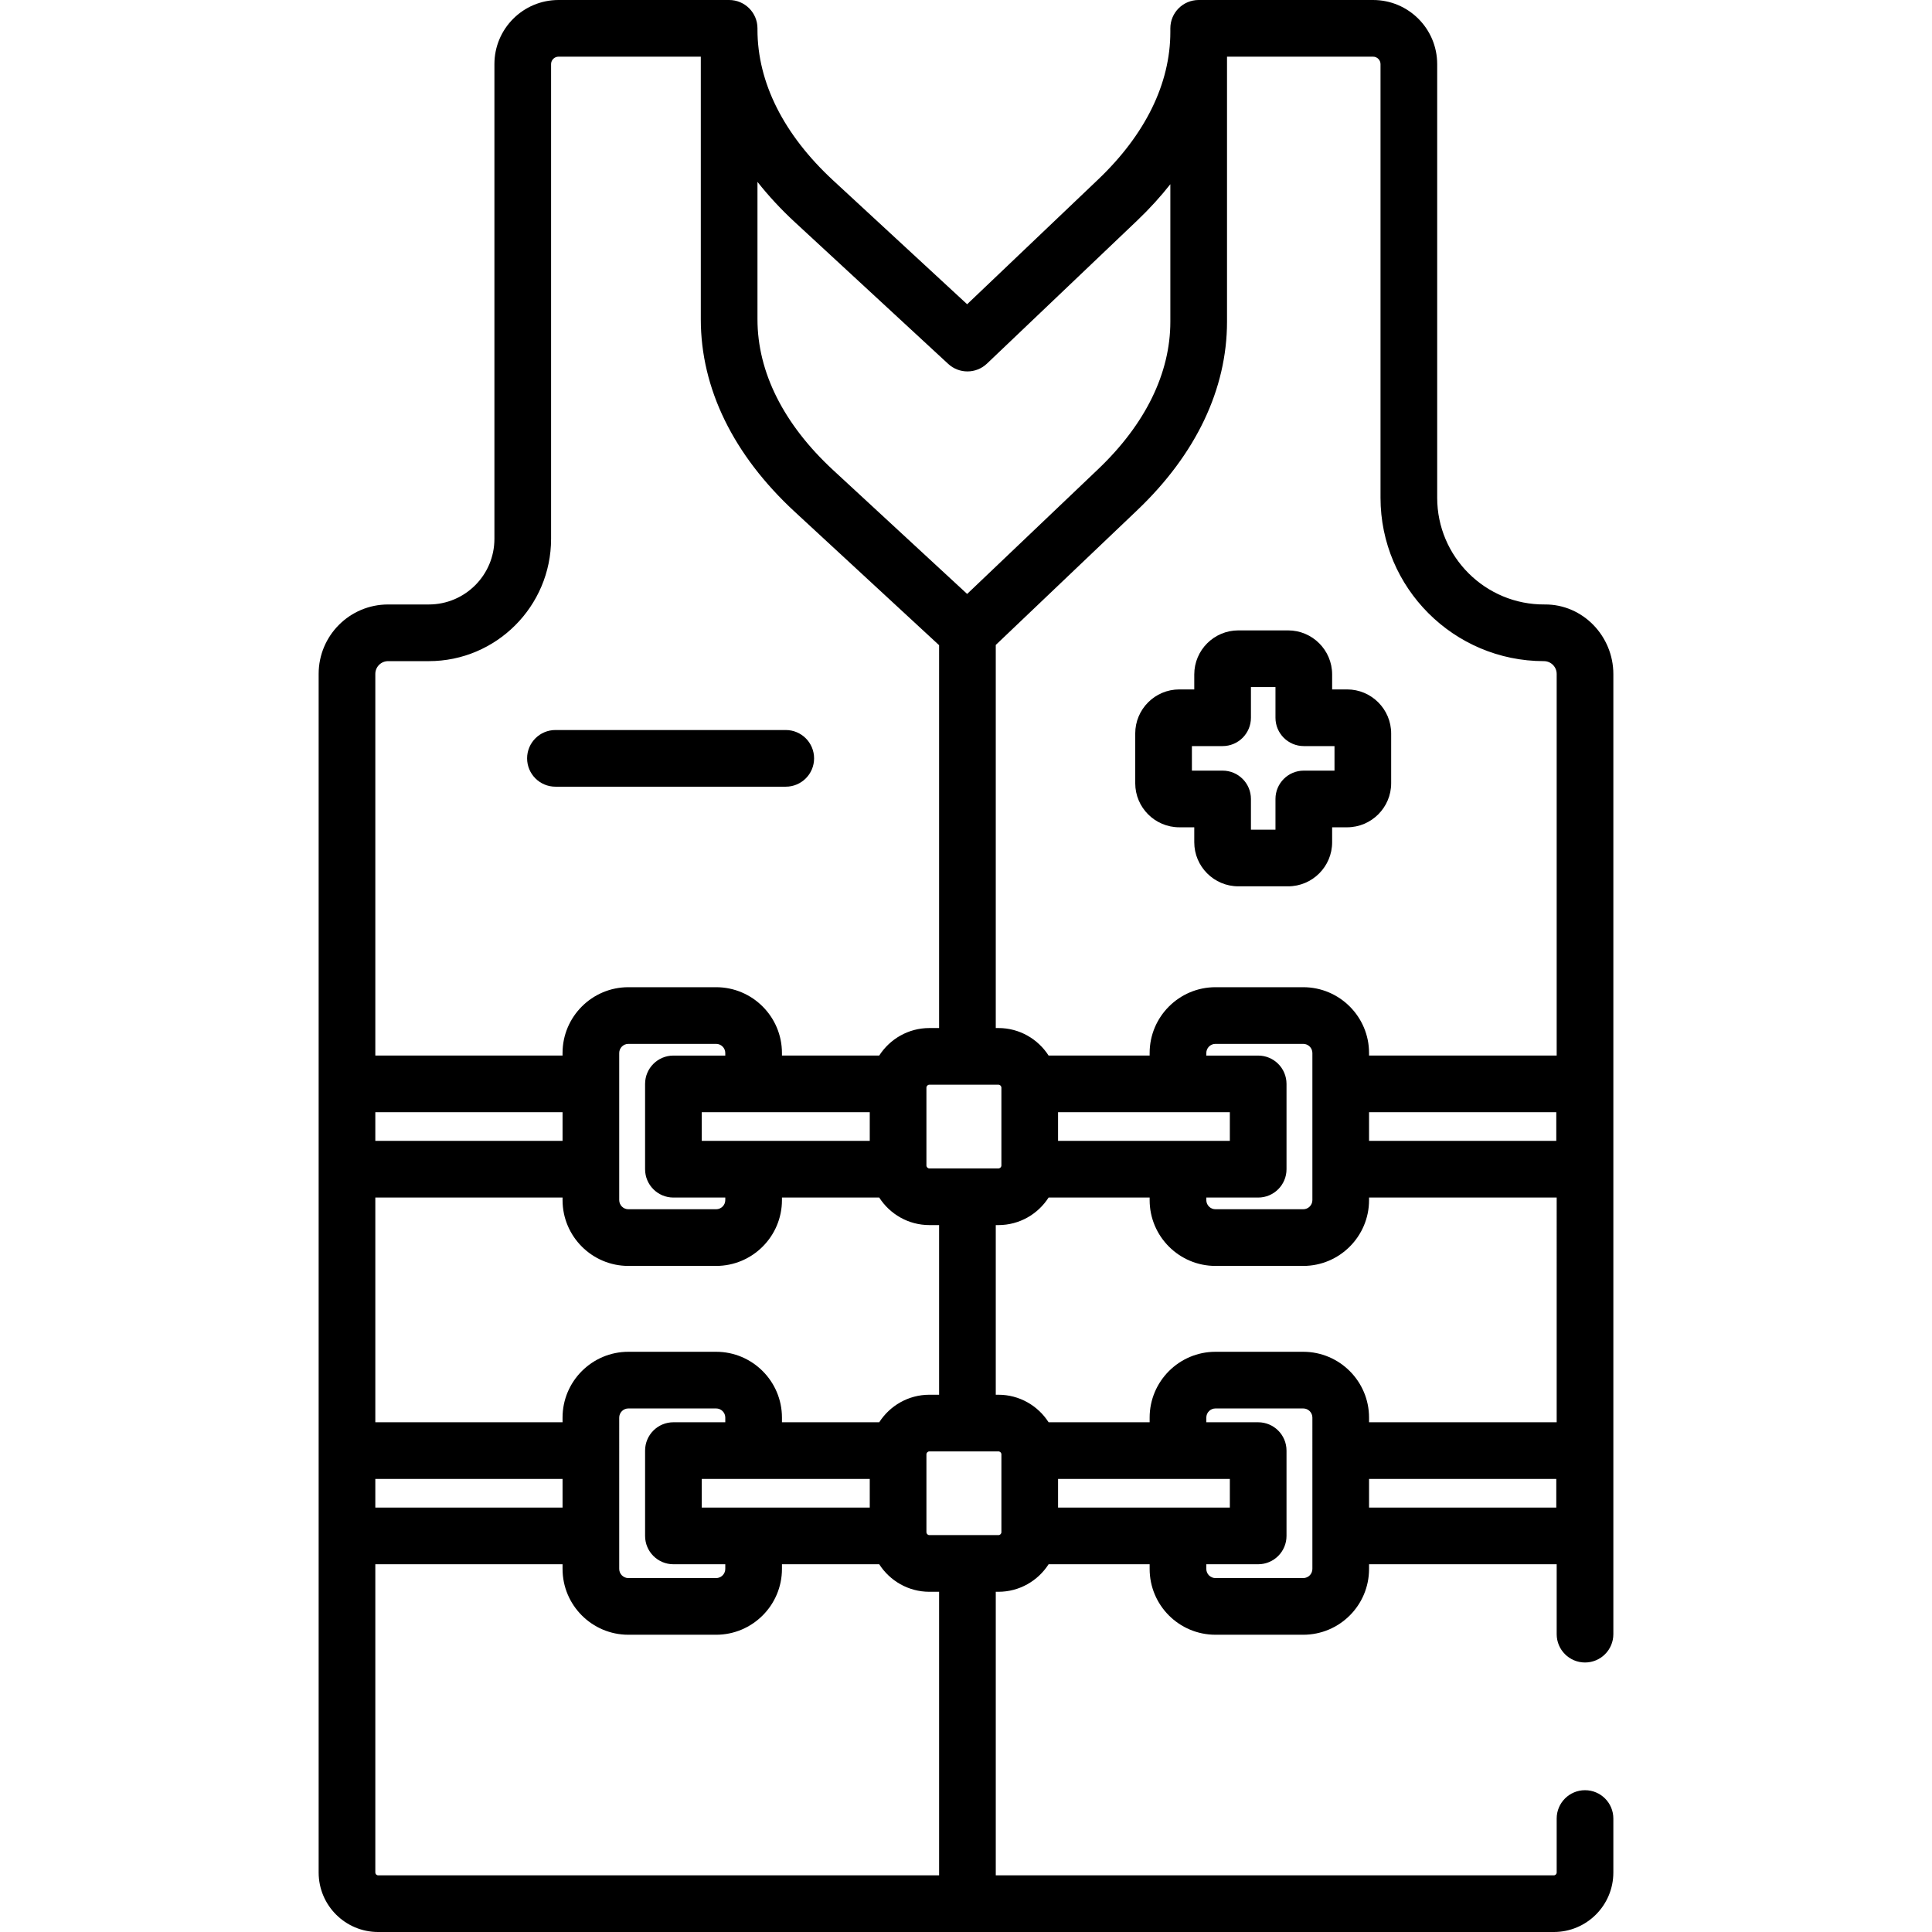 <?xml version="1.0" encoding="iso-8859-1"?>
<!-- Generator: Adobe Illustrator 19.0.0, SVG Export Plug-In . SVG Version: 6.00 Build 0)  -->
<svg version="1.1" id="Capa_1" xmlns="http://www.w3.org/2000/svg" xmlns:xlink="http://www.w3.org/1999/xlink" x="0px" y="0px"
	 viewBox="0 0 511.999 511.999" style="enable-background:new 0 0 511.999 511.999;" xml:space="preserve">
<g>
	<g>
		<path d="M356.998,182.703h-3.968v-3.968c0-6.438-5.237-11.675-11.675-11.675h-13.188c-6.438,0-11.675,5.237-11.675,11.675v3.968
			h-3.968c-6.438,0-11.675,5.237-11.675,11.675v13.188c0,6.438,5.237,11.675,11.675,11.675h3.968v3.968
			c0,6.438,5.237,11.675,11.675,11.675h13.188c6.438,0,11.675-5.237,11.675-11.675v-3.968h3.968c6.438,0,11.675-5.237,11.675-11.675
			v-13.188C368.673,187.941,363.436,182.703,356.998,182.703z M353.655,204.224h-8.134c-4.148,0-7.509,3.361-7.509,7.509v8.134
			h-6.502v-8.134c0-4.148-3.361-7.509-7.509-7.509h-8.134v-6.502h8.134c4.148,0,7.509-3.361,7.509-7.509v-8.134h6.502v8.134
			c0,4.148,3.361,7.509,7.509,7.509h8.134V204.224z"/>
	</g>
</g>
<g>
	<g>
		<path d="M420.045,440.577c4.147,0,7.509-3.362,7.509-7.509V178.652c0-10.086-8.093-18.541-18.178-18.462
			c-15.697,0.122-28.507-12.612-28.507-28.282V16.993C380.868,7.608,373.26,0,363.875,0h-46.214c-4.147,0-7.509,3.362-7.509,7.509
			v0.967c0,13.648-6.619,27.167-19.143,39.094l-34.707,33.056L220.83,47.842c-13.145-12.15-20.093-25.975-20.093-39.985V7.509
			c0-4.147-3.362-7.509-7.509-7.509h-45.211c-9.385,0-16.993,7.608-16.993,16.993v125.808c0,9.605-7.785,17.39-17.39,17.39h-10.787
			c-10.163,0-18.402,8.239-18.402,18.402v317.635c0,8.711,7.061,15.771,15.771,15.771h311.566c8.711,0,15.771-7.061,15.771-15.771
			v-14.3c0-4.147-3.362-7.509-7.509-7.509c-4.147,0.001-7.509,3.363-7.509,7.51v14.3c0,0.416-0.337,0.753-0.753,0.753H263.89
			v-75.145h0.703c5.581,0,10.484-2.916,13.297-7.295h26.776v1.234c0,9.635,7.81,17.446,17.446,17.446h23.256
			c9.635,0,17.445-7.81,17.445-17.445v-1.236h49.723v18.525C412.536,437.215,415.898,440.577,420.045,440.577z M325.171,85.254
			V15.018h38.703c1.089,0,1.976,0.886,1.976,1.975v114.914c0,23.877,19.424,43.301,43.301,43.301c1.865,0,3.384,1.519,3.384,3.384
			v101.143h-49.723v-0.671c0-9.62-7.825-17.446-17.445-17.446h-23.256c-9.62,0-17.446,7.825-17.446,17.446v0.671h-26.776
			c-2.812-4.38-7.716-7.295-13.297-7.295h-0.703V170.918l37.477-35.696C316.94,120.392,325.171,103.112,325.171,85.254z
			 M412.43,294.754v7.591h-49.618v-7.591H412.43z M319.684,317.363h13.746c4.148,0,7.509-3.361,7.509-7.509v-22.609
			c-0.001-4.147-3.362-7.509-7.51-7.509h-13.745v-0.671c0-1.339,1.089-2.428,2.428-2.428h23.256c1.339,0,2.427,1.089,2.427,2.428
			v38.969c0,1.339-1.088,2.428-2.427,2.428h-23.256c-1.339,0-2.428-1.089-2.428-2.428V317.363z M280.397,302.345v-7.591h45.523
			v7.591H280.397z M265.379,288.246v20.609c0,0.434-0.353,0.786-0.786,0.786h-18.295c-0.434,0-0.786-0.353-0.786-0.786v-20.609
			c0-0.434,0.352-0.786,0.786-0.786h18.295C265.026,287.46,265.379,287.814,265.379,288.246z M200.738,48.204
			c2.903,3.671,6.191,7.238,9.9,10.665l40.646,37.566c1.44,1.331,3.268,1.994,5.096,1.994c1.865,0,3.731-0.691,5.179-2.072
			l39.809-37.915c3.259-3.105,6.177-6.321,8.785-9.623v36.432c0,13.648-6.619,27.167-19.144,39.094l-34.705,33.056l-35.473-32.784
			c-13.145-12.15-20.093-25.975-20.093-39.985V48.204z M99.463,178.593c0-1.865,1.519-3.384,3.384-3.384h10.788
			c17.87,0,32.408-14.539,32.408-32.408V16.993c0-1.089,0.886-1.975,1.975-1.975h37.701v69.616c0,18.307,8.616,35.947,24.918,51.013
			l38.234,35.337V272.44h-2.574c-5.581,0-10.484,2.916-13.296,7.295h-25.776v-0.671c0-9.62-7.825-17.446-17.445-17.446h-23.255
			c-9.62,0-17.445,7.825-17.445,17.446v0.671H99.463V178.593z M178.463,317.363h13.745v0.671c0,1.339-1.088,2.428-2.427,2.428
			h-23.255c-1.339,0-2.427-1.089-2.427-2.428v-38.969c0-1.339,1.088-2.428,2.427-2.428h23.255c1.339,0,2.427,1.089,2.427,2.428
			v0.671h-13.745c-4.147,0-7.509,3.361-7.509,7.509v22.609C170.954,314.002,174.316,317.363,178.463,317.363z M185.972,302.345
			v-7.591h44.522v7.591H185.972z M99.463,294.754h49.618v7.591H99.463V294.754z M99.463,317.363h49.618v0.671
			c0,9.62,7.825,17.446,17.445,17.446h23.255c9.62,0,17.445-7.825,17.445-17.446v-0.671h25.776c2.812,4.38,7.715,7.295,13.296,7.295
			h2.574v44.961h-2.574c-5.581,0-10.484,2.915-13.296,7.295h-25.776v-1.234c0-9.619-7.825-17.445-17.445-17.445h-23.255
			c-9.62,0-17.445,7.825-17.445,17.445v1.234H99.463V317.363z M178.463,414.543h13.745v1.234c0,1.339-1.088,2.428-2.427,2.428
			h-23.255c-1.339,0-2.427-1.089-2.427-2.428V375.68c0-1.339,1.088-2.427,2.427-2.427h23.255c1.339,0,2.427,1.088,2.427,2.427v1.234
			h-13.745c-4.147,0-7.509,3.361-7.509,7.509v22.609C170.954,411.182,174.316,414.543,178.463,414.543z M185.972,399.524v-7.591
			h44.522v7.591H185.972z M99.463,391.933h49.618v7.591H99.463V391.933z M248.872,496.982H100.216c-0.416,0-0.753-0.337-0.753-0.753
			v-81.686h49.618v1.234c0,9.62,7.825,17.446,17.445,17.446h23.255c9.62,0,17.445-7.825,17.445-17.446v-1.234h25.776
			c2.812,4.38,7.715,7.295,13.296,7.295h2.574V496.982z M265.38,406.033c0,0.434-0.353,0.786-0.786,0.786h-18.295
			c-0.434,0-0.786-0.353-0.786-0.786v-20.609c0-0.434,0.352-0.786,0.786-0.786h18.295c0.434,0,0.786,0.353,0.786,0.786V406.033z
			 M280.398,399.524v-7.591h45.523v7.591H280.398z M347.795,415.777L347.795,415.777c-0.001,1.339-1.089,2.428-2.428,2.428h-23.256
			c-1.339,0-2.428-1.089-2.428-2.428v-1.234h13.746c4.148,0,7.509-3.361,7.509-7.509v-22.609c0-4.148-3.361-7.509-7.509-7.509
			h-13.745v-1.234c0-1.339,1.089-2.427,2.428-2.427h23.256c1.339,0,2.427,1.088,2.427,2.427V415.777z M412.43,399.524h-49.618
			v-7.591h49.618V399.524z M412.535,376.915h-49.723v-1.234c0-9.619-7.825-17.445-17.445-17.445h-23.256
			c-9.62,0-17.446,7.825-17.446,17.445v1.234h-26.776c-2.812-4.38-7.716-7.295-13.297-7.295h-0.703v-44.961h0.703
			c5.581,0,10.484-2.915,13.297-7.295h26.777v0.671c0,9.62,7.825,17.446,17.446,17.446h23.256c9.619,0,17.445-7.825,17.445-17.446
			v-0.671h49.723L412.535,376.915L412.535,376.915z"/>
	</g>
</g>
<g>
	<g>
		<path d="M208.233,193.463h-61.036c-4.147,0-7.509,3.361-7.509,7.509s3.362,7.509,7.509,7.509h61.036
			c4.147,0,7.509-3.361,7.509-7.509S212.38,193.463,208.233,193.463z"/>
	</g>
</g>
<g>
</g>
<g>
</g>
<g>
</g>
<g>
</g>
<g>
</g>
<g>
</g>
<g>
</g>
<g>
</g>
<g>
</g>
<g>
</g>
<g>
</g>
<g>
</g>
<g>
</g>
<g>
</g>
<g>
</g>
</svg>
